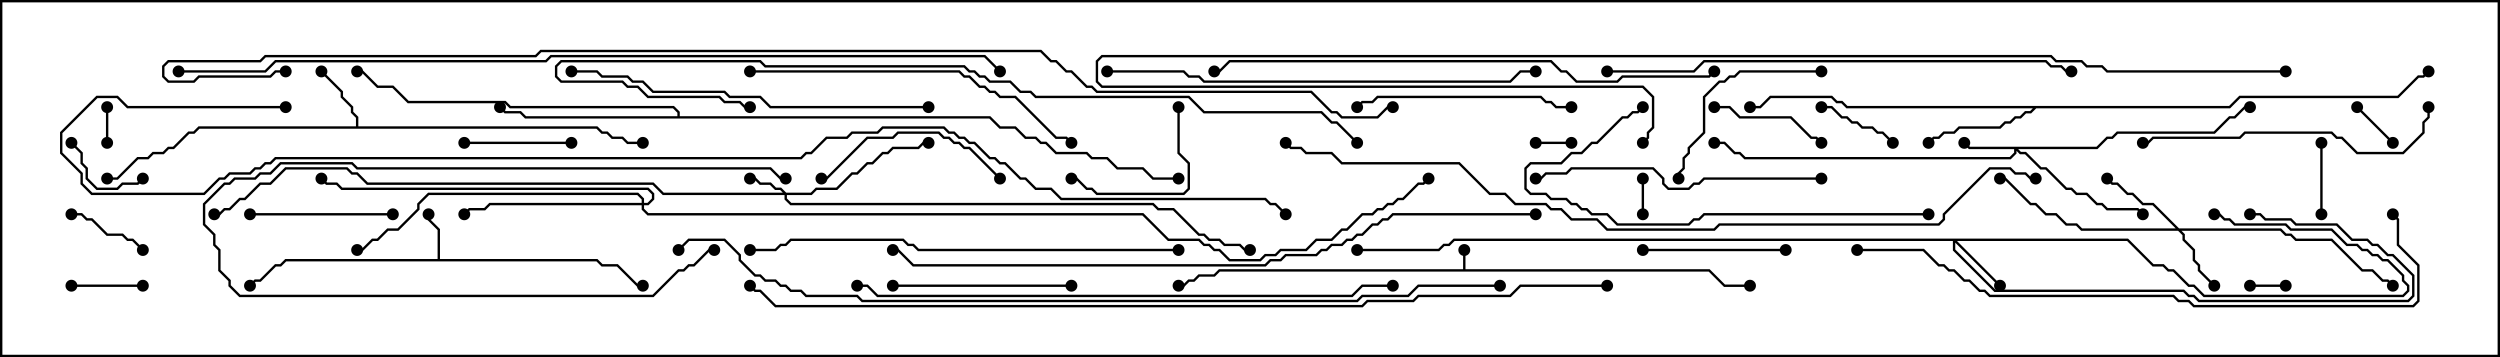 <svg version="1.1" width="105" height="15" xmlns="http://www.w3.org/2000/svg"><path d="M61.45,11.307L61.45,10.5L61.55,10.5L61.55,11.307L71.806,11.307L72.449,11.95L73.5,11.95L73.5,12.05L72.408,12.05L71.765,11.407L51.235,11.407L51.021,11.621L50.378,11.621L50.164,11.836L49.949,11.836L49.735,12.05L49.5,12.05L49.5,11.95L49.694,11.95L49.908,11.736L50.122,11.736L50.336,11.521L50.979,11.521L51.194,11.307z" stroke="none"/><path d="M18.379,10.879L18.379,9.664L17.95,9.235L17.95,9L18.05,9L18.05,9.194L18.479,9.622L18.479,10.879L25.092,10.879L25.306,11.093L25.949,11.093L26.806,11.95L27,11.95L27,12.05L26.765,12.05L25.908,11.193L25.265,11.193L25.051,10.979L12.021,10.979L11.806,11.193L11.592,11.193L10.949,11.836L10.735,11.836L10.535,12.035L10.465,11.965L10.694,11.736L10.908,11.736L11.551,11.093L11.765,11.093L11.979,10.879z" stroke="none"/><path d="M14.95,5.307L14.95,4.949L14.736,4.735L14.736,4.521L14.307,4.092L14.307,3.878L13.465,3.035L13.535,2.965L14.407,3.836L14.407,4.051L14.836,4.479L14.836,4.694L15.05,4.908L15.05,5.307L25.092,5.307L25.306,5.521L25.521,5.521L25.735,5.736L26.164,5.736L26.378,5.95L27,5.95L27,6.05L26.336,6.05L26.122,5.836L25.694,5.836L25.479,5.621L25.265,5.621L25.051,5.407L8.378,5.407L8.164,5.621L7.949,5.621L7.306,6.264L7.092,6.264L6.878,6.479L6.449,6.479L6.235,6.693L5.806,6.693L4.949,7.55L4.5,7.55L4.5,7.45L4.908,7.45L5.765,6.593L6.194,6.593L6.408,6.379L6.836,6.379L7.051,6.164L7.265,6.164L7.908,5.521L8.122,5.521L8.336,5.307z" stroke="none"/><path d="M93.622,4.45L94.051,4.021L100.694,4.021L101.551,3.164L101.765,3.164L101.965,2.965L102.035,3.035L101.806,3.264L101.592,3.264L100.735,4.121L94.092,4.121L93.664,4.55L85.521,4.55L85.306,4.764L85.092,4.764L84.878,4.979L84.664,4.979L84.449,5.193L84.235,5.193L84.021,5.407L82.306,5.407L82.092,5.621L81.664,5.621L81.449,5.836L81.235,5.836L81.035,6.035L80.965,5.965L81.194,5.736L81.408,5.736L81.622,5.521L82.051,5.521L82.265,5.307L83.979,5.307L84.194,5.093L84.408,5.093L84.622,4.879L84.836,4.879L85.051,4.664L85.265,4.664L85.379,4.55L77.551,4.55L77.336,4.336L77.122,4.336L76.908,4.121L74.378,4.121L73.949,4.55L73.5,4.55L73.5,4.45L73.908,4.45L74.336,4.021L76.949,4.021L77.164,4.236L77.378,4.236L77.592,4.45z" stroke="none"/><path d="M28.45,4.879L28.45,4.735L28.265,4.55L21.408,4.55L21.194,4.336L17.122,4.336L16.479,3.693L15.836,3.693L15.194,3.05L15,3.05L15,2.95L15.235,2.95L15.878,3.593L16.521,3.593L17.164,4.236L21.235,4.236L21.449,4.45L28.306,4.45L28.55,4.694L28.55,4.879L41.592,4.879L42.021,5.307L42.664,5.307L43.092,5.736L43.521,5.736L43.735,5.95L43.949,5.95L44.378,6.379L45.664,6.379L45.878,6.593L46.521,6.593L46.949,7.021L48.021,7.021L48.449,7.45L49.5,7.45L49.5,7.55L48.408,7.55L47.979,7.121L46.908,7.121L46.479,6.693L45.836,6.693L45.622,6.479L44.336,6.479L43.908,6.05L43.694,6.05L43.479,5.836L43.051,5.836L42.622,5.407L41.979,5.407L41.551,4.979L22.051,4.979L21.836,4.764L21.194,4.764L20.965,4.535L21.035,4.465L21.235,4.664L21.878,4.664L22.092,4.879z" stroke="none"/><path d="M33.021,8.093L34.051,8.093L34.265,7.879L35.122,7.879L35.765,7.236L35.979,7.236L36.408,6.807L36.622,6.807L37.051,6.379L37.265,6.379L37.479,6.164L38.551,6.164L38.765,5.95L39,5.95L39,6.05L38.806,6.05L38.592,6.264L37.521,6.264L37.306,6.479L37.092,6.479L36.664,6.907L36.449,6.907L36.021,7.336L35.806,7.336L35.164,7.979L34.306,7.979L34.092,8.193L33.05,8.193L33.05,8.336L33.235,8.521L48.449,8.521L48.664,8.736L49.306,8.736L50.378,9.807L50.592,9.807L50.806,10.021L51.235,10.021L51.449,10.236L52.092,10.236L52.306,10.45L52.5,10.45L52.5,10.55L52.265,10.55L52.051,10.336L51.408,10.336L51.194,10.121L50.765,10.121L50.551,9.907L50.336,9.907L49.265,8.836L48.622,8.836L48.408,8.621L33.194,8.621L32.95,8.378L32.95,8.193L27.836,8.193L27.408,7.764L15.408,7.764L14.979,7.336L14.765,7.336L14.551,7.121L12.021,7.121L11.378,7.764L10.949,7.764L10.306,8.407L10.092,8.407L9.664,8.836L9.449,8.836L9.235,9.05L9,9.05L9,8.95L9.194,8.95L9.408,8.736L9.622,8.736L10.051,8.307L10.265,8.307L10.908,7.664L11.336,7.664L11.979,7.021L14.592,7.021L14.806,7.236L15.021,7.236L15.449,7.664L27.449,7.664L27.878,8.093L32.879,8.093L32.765,7.979L32.551,7.979L32.336,7.764L31.908,7.764L31.694,7.55L31.5,7.55L31.5,7.45L31.735,7.45L31.949,7.664L32.378,7.664L32.592,7.879L32.806,7.879z" stroke="none"/><path d="M88.051,6.164L88.479,5.736L88.694,5.736L88.908,5.521L92.979,5.521L93.622,4.879L93.836,4.879L94.265,4.45L94.5,4.45L94.5,4.55L94.306,4.55L93.878,4.979L93.664,4.979L93.021,5.621L88.949,5.621L88.735,5.836L88.521,5.836L88.092,6.264L84.764,6.264L84.878,6.379L85.092,6.379L85.735,7.021L85.949,7.021L86.806,7.879L87.021,7.879L87.235,8.093L87.664,8.093L88.092,8.521L88.306,8.521L88.521,8.736L89.806,8.736L90.035,8.965L89.965,9.035L89.765,8.836L88.479,8.836L88.265,8.621L88.051,8.621L87.622,8.193L87.194,8.193L86.979,7.979L86.765,7.979L85.908,7.121L85.694,7.121L85.051,6.479L84.836,6.479L84.693,6.335L84.693,6.449L84.449,6.693L73.265,6.693L73.051,6.479L72.836,6.479L72.408,6.05L72,6.05L72,5.95L72.449,5.95L72.878,6.379L73.092,6.379L73.306,6.593L84.408,6.593L84.593,6.408L84.593,6.264L82.694,6.264L82.465,6.035L82.535,5.965L82.735,6.164z" stroke="none"/><path d="M89.378,10.021L90.449,11.093L90.878,11.093L91.092,11.307L91.306,11.307L91.949,11.95L92.164,11.95L92.592,12.379L100.908,12.379L101.093,12.194L101.093,12.021L100.879,11.806L100.879,11.592L100.265,10.979L100.051,10.979L99.836,10.764L99.622,10.764L99.408,10.55L99.194,10.55L98.979,10.336L98.551,10.336L97.908,9.693L96.194,9.693L95.979,9.479L93.836,9.479L93.622,9.264L93.408,9.264L93.194,9.05L93,9.05L93,8.95L93.235,8.95L93.449,9.164L93.664,9.164L93.878,9.379L96.021,9.379L96.235,9.593L97.949,9.593L98.592,10.236L99.021,10.236L99.235,10.45L99.449,10.45L99.664,10.664L99.878,10.664L100.092,10.879L100.306,10.879L100.979,11.551L100.979,11.765L101.193,11.979L101.193,12.235L100.949,12.479L92.551,12.479L92.122,12.05L91.908,12.05L91.265,11.407L91.051,11.407L90.836,11.193L90.408,11.193L89.336,10.121L82.192,10.121L84.035,11.965L83.965,12.035L82.121,10.192L82.121,10.479L83.806,12.164L91.735,12.164L91.949,12.379L92.164,12.379L92.378,12.593L101.122,12.593L101.307,12.408L101.307,11.592L100.479,10.764L100.265,10.764L99.836,10.336L99.622,10.336L99.408,10.121L98.765,10.121L98.122,9.479L96.408,9.479L96.194,9.264L95.122,9.264L94.908,9.05L94.5,9.05L94.5,8.95L94.949,8.95L95.164,9.164L96.235,9.164L96.449,9.379L98.164,9.379L98.806,10.021L99.449,10.021L99.664,10.236L99.878,10.236L100.306,10.664L100.521,10.664L101.407,11.551L101.407,12.449L101.164,12.693L92.336,12.693L92.122,12.479L91.908,12.479L91.694,12.264L83.765,12.264L82.021,10.521L82.021,10.121L61.092,10.121L60.878,10.336L60.664,10.336L60.449,10.55L57,10.55L57,10.45L60.408,10.45L60.622,10.236L60.836,10.236L61.051,10.021z" stroke="none"/><path d="M91.521,9.593L95.806,9.593L96.021,9.807L96.235,9.807L96.449,10.021L97.949,10.021L99.235,11.307L99.664,11.307L100.092,11.736L100.306,11.736L100.535,11.965L100.465,12.035L100.265,11.836L100.051,11.836L99.622,11.407L99.194,11.407L97.908,10.121L96.408,10.121L96.194,9.907L95.979,9.907L95.765,9.693L91.621,9.693L91.764,9.836L91.764,10.051L92.193,10.479L92.193,10.908L92.407,11.122L92.407,11.336L93.035,11.965L92.965,12.035L92.307,11.378L92.307,11.164L92.093,10.949L92.093,10.521L91.664,10.092L91.664,9.878L91.479,9.693L87.408,9.693L87.194,9.479L86.765,9.479L86.336,9.05L85.908,9.05L85.479,8.621L85.265,8.621L84.194,7.55L84,7.55L84,7.45L84.235,7.45L85.306,8.521L85.521,8.521L85.949,8.95L86.378,8.95L86.806,9.379L87.235,9.379L87.449,9.593L91.379,9.593L90.408,8.621L89.979,8.621L89.551,8.193L89.336,8.193L88.908,7.764L88.694,7.764L88.465,7.535L88.535,7.465L88.735,7.664L88.949,7.664L89.378,8.093L89.592,8.093L90.021,8.521L90.449,8.521z" stroke="none"/><path d="M26.95,8.521L26.95,8.378L26.765,8.193L18.021,8.193L17.621,8.592L17.621,8.806L16.735,9.693L16.306,9.693L15.878,10.121L15.664,10.121L15.235,10.55L15,10.55L15,10.45L15.194,10.45L15.622,10.021L15.836,10.021L16.265,9.593L16.694,9.593L17.521,8.765L17.521,8.551L17.979,8.093L26.806,8.093L27.05,8.336L27.05,8.521L27.194,8.521L27.379,8.336L27.379,8.164L27.194,7.979L14.336,7.979L14.122,7.764L13.694,7.764L13.465,7.535L13.535,7.465L13.735,7.664L14.164,7.664L14.378,7.879L27.235,7.879L27.479,8.122L27.479,8.378L27.235,8.621L27.05,8.621L27.05,8.765L27.235,8.95L48.021,8.95L49.092,10.021L50.378,10.021L50.592,10.236L50.806,10.236L51.021,10.45L51.235,10.45L51.664,10.879L52.908,10.879L53.122,10.664L53.551,10.664L53.765,10.45L54.836,10.45L55.265,10.021L55.908,10.021L56.336,9.593L56.551,9.593L57.194,8.95L57.622,8.95L57.836,8.736L58.051,8.736L58.265,8.521L58.479,8.521L58.694,8.307L58.908,8.307L59.551,7.664L59.765,7.664L59.965,7.465L60.035,7.535L59.806,7.764L59.592,7.764L58.949,8.407L58.735,8.407L58.521,8.621L58.306,8.621L58.092,8.836L57.878,8.836L57.664,9.05L57.235,9.05L56.592,9.693L56.378,9.693L55.949,10.121L55.306,10.121L54.878,10.55L53.806,10.55L53.592,10.764L53.164,10.764L52.949,10.979L51.622,10.979L51.194,10.55L50.979,10.55L50.765,10.336L50.551,10.336L50.336,10.121L49.051,10.121L47.979,9.05L27.194,9.05L26.95,8.806L26.95,8.621L20.592,8.621L20.378,8.836L19.735,8.836L19.535,9.035L19.465,8.965L19.694,8.736L20.336,8.736L20.551,8.521z" stroke="none"/><path d="M4.55,6L4.45,6L4.45,4.5L4.55,4.5z" stroke="none"/><path d="M96,11.95L96,12.05L94.5,12.05L94.5,11.95z" stroke="none"/><path d="M69.05,9L68.95,9L68.95,7.5L69.05,7.5z" stroke="none"/><path d="M64.5,6.05L64.5,5.95L66,5.95L66,6.05z" stroke="none"/><path d="M98.965,4.535L99.035,4.465L100.535,5.965L100.465,6.035z" stroke="none"/><path d="M3,12.05L3,11.95L6,11.95L6,12.05z" stroke="none"/><path d="M97.55,9L97.45,9L97.45,6L97.55,6z" stroke="none"/><path d="M76.5,4.55L76.5,4.45L76.949,4.45L77.378,4.879L77.592,4.879L77.806,5.093L78.021,5.093L78.235,5.307L78.664,5.307L78.878,5.521L79.092,5.521L79.535,5.965L79.465,6.035L79.051,5.621L78.836,5.621L78.622,5.407L78.194,5.407L77.979,5.193L77.765,5.193L77.551,4.979L77.336,4.979L76.908,4.55z" stroke="none"/><path d="M2.965,6.035L3.035,5.965L3.479,6.408L3.479,6.836L3.693,7.051L3.693,7.479L4.092,7.879L4.908,7.879L5.122,7.664L5.765,7.664L5.965,7.465L6.035,7.535L5.806,7.764L5.164,7.764L4.949,7.979L4.051,7.979L3.593,7.521L3.593,7.092L3.379,6.878L3.379,6.449z" stroke="none"/><path d="M3,9.05L3,8.95L3.449,8.95L3.664,9.164L3.878,9.164L4.521,9.807L5.164,9.807L5.378,10.021L5.592,10.021L6.035,10.465L5.965,10.535L5.551,10.121L5.336,10.121L5.122,9.907L4.479,9.907L3.836,9.264L3.622,9.264L3.408,9.05z" stroke="none"/><path d="M33,7.45L33,7.55L32.765,7.55L32.336,7.121L14.979,7.121L14.765,6.907L11.806,6.907L11.378,7.336L10.949,7.336L10.735,7.55L9.878,7.55L9.664,7.764L9.449,7.764L8.621,8.592L8.621,9.408L9.05,9.836L9.05,10.265L9.264,10.479L9.264,11.336L9.693,11.765L9.693,11.979L10.092,12.379L27.408,12.379L28.479,11.307L28.694,11.307L28.908,11.093L29.122,11.093L29.765,10.45L30,10.45L30,10.55L29.806,10.55L29.164,11.193L28.949,11.193L28.735,11.407L28.521,11.407L27.449,12.479L10.051,12.479L9.593,12.021L9.593,11.806L9.164,11.378L9.164,10.521L8.95,10.306L8.95,9.878L8.521,9.449L8.521,8.551L9.408,7.664L9.622,7.664L9.836,7.45L10.694,7.45L10.908,7.236L11.336,7.236L11.765,6.807L14.806,6.807L15.021,7.021L32.378,7.021L32.806,7.45z" stroke="none"/><path d="M19.5,6.05L19.5,5.95L24,5.95L24,6.05z" stroke="none"/><path d="M72,4.55L72,4.45L72.664,4.45L73.092,4.879L75.235,4.879L76.092,5.736L76.306,5.736L76.535,5.965L76.465,6.035L76.265,5.836L76.051,5.836L75.194,4.979L73.051,4.979L72.622,4.55z" stroke="none"/><path d="M49.45,4.5L49.55,4.5L49.55,6.408L49.979,6.836L49.979,7.949L49.735,8.193L46.051,8.193L45.836,7.979L45.622,7.979L45.194,7.55L45,7.55L45,7.45L45.235,7.45L45.664,7.879L45.878,7.879L46.092,8.093L49.694,8.093L49.879,7.908L49.879,6.878L49.45,6.449z" stroke="none"/><path d="M69,10.55L69,10.45L75,10.45L75,10.55z" stroke="none"/><path d="M10.5,9.05L10.5,8.95L16.5,8.95L16.5,9.05z" stroke="none"/><path d="M45,11.95L45,12.05L37.5,12.05L37.5,11.95z" stroke="none"/><path d="M76.5,2.95L76.5,3.05L73.092,3.05L72.878,3.264L72.664,3.264L72.449,3.479L72.235,3.479L71.621,4.092L71.621,5.592L70.979,6.235L70.979,6.449L70.764,6.664L70.764,7.092L70.55,7.306L70.55,7.5L70.45,7.5L70.45,7.265L70.664,7.051L70.664,6.622L70.879,6.408L70.879,6.194L71.521,5.551L71.521,4.051L72.194,3.379L72.408,3.379L72.622,3.164L72.836,3.164L73.051,2.95z" stroke="none"/><path d="M42.035,7.465L41.965,7.535L40.694,6.264L40.479,6.264L40.265,6.05L40.051,6.05L39.836,5.836L39.622,5.836L39.408,5.621L37.735,5.621L37.521,5.836L36.449,5.836L34.735,7.55L34.5,7.55L34.5,7.45L34.694,7.45L36.408,5.736L37.479,5.736L37.694,5.521L39.449,5.521L39.664,5.736L39.878,5.736L40.092,5.95L40.306,5.95L40.521,6.164L40.735,6.164z" stroke="none"/><path d="M57.035,4.535L56.965,4.465L57.194,4.236L57.622,4.236L57.836,4.021L64.735,4.021L64.949,4.236L65.164,4.236L65.378,4.45L66,4.45L66,4.55L65.336,4.55L65.122,4.336L64.908,4.336L64.694,4.121L57.878,4.121L57.664,4.336L57.235,4.336z" stroke="none"/><path d="M76.5,7.45L76.5,7.55L71.592,7.55L71.378,7.764L71.164,7.764L70.949,7.979L70.051,7.979L69.807,7.735L69.807,7.521L69.408,7.121L66.021,7.121L65.806,7.336L64.949,7.336L64.735,7.55L64.5,7.55L64.5,7.45L64.694,7.45L64.908,7.236L65.765,7.236L65.979,7.021L69.449,7.021L69.907,7.479L69.907,7.694L70.092,7.879L70.908,7.879L71.122,7.664L71.336,7.664L71.551,7.45z" stroke="none"/><path d="M101.95,4.5L102.05,4.5L102.05,4.949L101.836,5.164L101.836,5.592L100.949,6.479L98.979,6.479L98.336,5.836L98.122,5.836L97.908,5.621L94.306,5.621L94.092,5.836L90.449,5.836L90.235,6.05L90,6.05L90,5.95L90.194,5.95L90.408,5.736L94.051,5.736L94.265,5.521L97.949,5.521L98.164,5.736L98.378,5.736L99.021,6.379L100.908,6.379L101.736,5.551L101.736,5.122L101.95,4.908z" stroke="none"/><path d="M81,8.95L81,9.05L71.592,9.05L71.378,9.264L71.164,9.264L70.949,9.479L67.908,9.479L67.479,9.05L66.836,9.05L66.622,8.836L66.408,8.836L66.194,8.621L65.979,8.621L65.765,8.407L65.122,8.407L64.908,8.193L64.265,8.193L64.021,7.949L64.021,7.051L64.265,6.807L65.551,6.807L65.979,6.379L66.408,6.379L66.836,5.95L67.051,5.95L68.122,4.879L68.336,4.879L68.551,4.664L68.765,4.664L68.965,4.465L69.035,4.535L68.806,4.764L68.592,4.764L68.378,4.979L68.164,4.979L67.092,6.05L66.878,6.05L66.449,6.479L66.021,6.479L65.592,6.907L64.306,6.907L64.121,7.092L64.121,7.908L64.306,8.093L64.949,8.093L65.164,8.307L65.806,8.307L66.021,8.521L66.235,8.521L66.449,8.736L66.664,8.736L66.878,8.95L67.521,8.95L67.949,9.379L70.908,9.379L71.122,9.164L71.336,9.164L71.551,8.95z" stroke="none"/><path d="M31.5,3.05L31.5,2.95L40.306,2.95L40.521,3.164L40.735,3.164L41.164,3.593L41.378,3.593L41.592,3.807L41.806,3.807L42.021,4.021L42.664,4.021L44.378,5.736L44.806,5.736L45.035,5.965L44.965,6.035L44.765,5.836L44.336,5.836L42.622,4.121L41.979,4.121L41.765,3.907L41.551,3.907L41.336,3.693L41.122,3.693L40.694,3.264L40.479,3.264L40.265,3.05z" stroke="none"/><path d="M39,4.45L39,4.55L32.336,4.55L31.908,4.121L30.622,4.121L30.408,3.907L27.408,3.907L26.979,3.479L26.551,3.479L26.336,3.264L25.265,3.264L25.051,3.05L24,3.05L24,2.95L25.092,2.95L25.306,3.164L26.378,3.164L26.592,3.379L27.021,3.379L27.449,3.807L30.449,3.807L30.664,4.021L31.949,4.021L32.378,4.45z" stroke="none"/><path d="M46.5,3.05L46.5,2.95L49.735,2.95L49.949,3.164L50.378,3.164L50.592,3.379L63.408,3.379L63.836,2.95L64.5,2.95L64.5,3.05L63.878,3.05L63.449,3.479L50.551,3.479L50.336,3.264L49.908,3.264L49.694,3.05z" stroke="none"/><path d="M49.5,10.45L49.5,10.55L38.551,10.55L38.336,10.336L38.122,10.336L37.908,10.121L33.235,10.121L33.021,10.336L32.806,10.336L32.592,10.55L31.5,10.55L31.5,10.45L32.551,10.45L32.765,10.236L32.979,10.236L33.194,10.021L37.949,10.021L38.164,10.236L38.378,10.236L38.592,10.45z" stroke="none"/><path d="M67.5,3.05L67.5,2.95L71.122,2.95L71.551,2.521L85.949,2.521L86.164,2.736L86.592,2.736L86.806,2.95L87,2.95L87,3.05L86.765,3.05L86.551,2.836L86.122,2.836L85.908,2.621L71.592,2.621L71.164,3.05z" stroke="none"/><path d="M71.965,2.965L72.035,3.035L71.806,3.264L68.164,3.264L67.949,3.479L66.194,3.479L65.765,3.05L65.551,3.05L65.122,2.621L51.664,2.621L51.235,3.05L51,3.05L51,2.95L51.194,2.95L51.622,2.521L65.164,2.521L65.592,2.95L65.806,2.95L66.235,3.379L67.908,3.379L68.122,3.164L71.765,3.164z" stroke="none"/><path d="M36,12.05L36,11.95L36.449,11.95L36.878,12.379L56.765,12.379L57.194,11.95L58.5,11.95L58.5,12.05L57.235,12.05L56.806,12.479L36.836,12.479L36.408,12.05z" stroke="none"/><path d="M78,10.55L78,10.45L80.806,10.45L81.449,11.093L81.664,11.093L81.878,11.307L82.092,11.307L82.521,11.736L82.735,11.736L83.164,12.164L83.378,12.164L83.592,12.379L91.306,12.379L91.521,12.593L91.949,12.593L92.164,12.807L101.336,12.807L101.521,12.622L101.521,11.164L100.664,10.306L100.664,9.235L100.465,9.035L100.535,8.965L100.764,9.194L100.764,10.265L101.621,11.122L101.621,12.664L101.378,12.907L92.122,12.907L91.908,12.693L91.479,12.693L91.265,12.479L83.551,12.479L83.336,12.264L83.122,12.264L82.694,11.836L82.479,11.836L82.051,11.407L81.836,11.407L81.622,11.193L81.408,11.193L80.765,10.55z" stroke="none"/><path d="M57.035,5.965L56.965,6.035L56.122,5.193L55.908,5.193L55.479,4.764L50.551,4.764L49.908,4.121L43.479,4.121L43.265,3.907L42.836,3.907L42.408,3.479L41.551,3.479L41.336,3.264L41.122,3.264L40.908,3.05L40.694,3.05L40.479,2.836L32.122,2.836L31.908,2.621L23.592,2.621L23.407,2.806L23.407,3.194L23.592,3.379L26.164,3.379L26.378,3.593L26.806,3.593L27.235,4.021L30.235,4.021L30.449,4.236L31.092,4.236L31.306,4.45L31.5,4.45L31.5,4.55L31.265,4.55L31.051,4.336L30.408,4.336L30.194,4.121L27.194,4.121L26.765,3.693L26.336,3.693L26.122,3.479L23.551,3.479L23.307,3.235L23.307,2.765L23.551,2.521L31.949,2.521L32.164,2.736L40.521,2.736L40.735,2.95L40.949,2.95L41.164,3.164L41.378,3.164L41.592,3.379L42.449,3.379L42.878,3.807L43.306,3.807L43.521,4.021L49.949,4.021L50.592,4.664L55.521,4.664L55.949,5.093L56.164,5.093z" stroke="none"/><path d="M64.5,8.95L64.5,9.05L58.521,9.05L58.306,9.264L58.092,9.264L57.878,9.479L57.664,9.479L57.235,9.907L57.021,9.907L56.806,10.121L56.592,10.121L56.378,10.336L55.949,10.336L55.735,10.55L55.521,10.55L55.306,10.764L54.021,10.764L53.806,10.979L53.378,10.979L53.164,11.193L38.336,11.193L37.694,10.55L37.5,10.55L37.5,10.45L37.735,10.45L38.378,11.093L53.122,11.093L53.336,10.879L53.765,10.879L53.979,10.664L55.265,10.664L55.479,10.45L55.694,10.45L55.908,10.236L56.336,10.236L56.551,10.021L56.765,10.021L56.979,9.807L57.194,9.807L57.622,9.379L57.836,9.379L58.051,9.164L58.265,9.164L58.479,8.95z" stroke="none"/><path d="M96,2.95L96,3.05L88.479,3.05L88.265,2.836L87.622,2.836L87.408,2.621L86.336,2.621L86.122,2.407L46.306,2.407L46.121,2.592L46.121,3.408L46.306,3.593L69.021,3.593L69.479,4.051L69.479,5.378L69.264,5.592L69.264,5.806L69.035,6.035L68.965,5.965L69.164,5.765L69.164,5.551L69.379,5.336L69.379,4.092L68.979,3.693L46.265,3.693L46.021,3.449L46.021,2.551L46.265,2.307L86.164,2.307L86.378,2.521L87.449,2.521L87.664,2.736L88.306,2.736L88.521,2.95z" stroke="none"/><path d="M85.5,7.45L85.5,7.55L85.265,7.55L85.051,7.336L84.622,7.336L84.408,7.121L83.592,7.121L81.693,9.021L81.693,9.235L81.449,9.479L72.235,9.479L72.021,9.693L67.479,9.693L67.051,9.264L65.979,9.264L65.551,8.836L65.122,8.836L64.908,8.621L63.622,8.621L63.194,8.193L62.551,8.193L61.265,6.907L56.336,6.907L55.908,6.479L54.836,6.479L54.622,6.264L54.194,6.264L53.965,6.035L54.035,5.965L54.235,6.164L54.664,6.164L54.878,6.379L55.949,6.379L56.378,6.807L61.306,6.807L62.592,8.093L63.235,8.093L63.664,8.521L64.949,8.521L65.164,8.736L65.592,8.736L66.021,9.164L67.092,9.164L67.521,9.593L71.979,9.593L72.194,9.379L81.408,9.379L81.593,9.194L81.593,8.979L83.551,7.021L84.449,7.021L84.664,7.236L85.092,7.236L85.306,7.45z" stroke="none"/><path d="M7.5,3.05L7.5,2.95L11.122,2.95L11.551,2.521L22.908,2.521L23.122,2.307L41.378,2.307L42.035,2.965L41.965,3.035L41.336,2.407L23.164,2.407L22.949,2.621L11.592,2.621L11.164,3.05z" stroke="none"/><path d="M63,11.95L63,12.05L59.592,12.05L59.164,12.479L57.235,12.479L57.021,12.693L36.194,12.693L35.979,12.479L33.836,12.479L33.622,12.264L33.194,12.264L32.979,12.05L32.765,12.05L32.551,11.836L32.122,11.836L31.908,11.621L31.694,11.621L31.021,10.949L31.021,10.735L30.408,10.121L28.949,10.121L28.535,10.535L28.465,10.465L28.908,10.021L30.449,10.021L31.121,10.694L31.121,10.908L31.735,11.521L31.949,11.521L32.164,11.736L32.592,11.736L32.806,11.95L33.021,11.95L33.235,12.164L33.664,12.164L33.878,12.379L36.021,12.379L36.235,12.593L56.979,12.593L57.194,12.379L59.122,12.379L59.551,11.95z" stroke="none"/><path d="M67.5,11.95L67.5,12.05L63.878,12.05L63.449,12.479L59.592,12.479L59.378,12.693L57.449,12.693L57.235,12.907L32.551,12.907L31.908,12.264L31.694,12.264L31.465,12.035L31.535,11.965L31.735,12.164L31.949,12.164L32.592,12.807L57.194,12.807L57.408,12.593L59.336,12.593L59.551,12.379L63.408,12.379L63.836,11.95z" stroke="none"/><path d="M12,4.45L12,4.55L5.336,4.55L4.908,4.121L4.092,4.121L2.621,5.592L2.621,6.408L3.479,7.265L3.479,7.694L3.878,8.093L8.551,8.093L9.194,7.45L9.408,7.45L9.622,7.236L10.479,7.236L10.694,7.021L10.908,7.021L11.122,6.807L11.336,6.807L11.551,6.593L33.622,6.593L33.836,6.379L34.051,6.379L34.694,5.736L35.551,5.736L35.765,5.521L36.836,5.521L37.051,5.307L39.664,5.307L39.878,5.521L40.092,5.521L40.306,5.736L40.521,5.736L40.735,5.95L40.949,5.95L41.592,6.593L41.806,6.593L42.021,6.807L42.235,6.807L42.878,7.45L43.092,7.45L43.521,7.879L44.164,7.879L44.592,8.307L53.164,8.307L53.378,8.521L53.592,8.521L54.035,8.965L53.965,9.035L53.551,8.621L53.336,8.621L53.122,8.407L44.551,8.407L44.122,7.979L43.479,7.979L43.051,7.55L42.836,7.55L42.194,6.907L41.979,6.907L41.765,6.693L41.551,6.693L40.908,6.05L40.694,6.05L40.479,5.836L40.265,5.836L40.051,5.621L39.836,5.621L39.622,5.407L37.092,5.407L36.878,5.621L35.806,5.621L35.592,5.836L34.735,5.836L34.092,6.479L33.878,6.479L33.664,6.693L11.592,6.693L11.378,6.907L11.164,6.907L10.949,7.121L10.735,7.121L10.521,7.336L9.664,7.336L9.449,7.55L9.235,7.55L8.592,8.193L3.836,8.193L3.379,7.735L3.379,7.306L2.521,6.449L2.521,5.551L4.051,4.021L4.949,4.021L5.378,4.45z" stroke="none"/><path d="M12,2.95L12,3.05L11.592,3.05L11.378,3.264L8.378,3.264L8.164,3.479L7.051,3.479L6.807,3.235L6.807,2.765L7.051,2.521L10.908,2.521L11.122,2.307L22.479,2.307L22.694,2.093L43.735,2.093L44.164,2.521L44.378,2.521L44.806,2.95L45.021,2.95L45.664,3.593L45.878,3.593L46.092,3.807L55.092,3.807L55.949,4.664L56.164,4.664L56.378,4.879L57.836,4.879L58.265,4.45L58.5,4.45L58.5,4.55L58.306,4.55L57.878,4.979L56.336,4.979L56.122,4.764L55.908,4.764L55.051,3.907L46.051,3.907L45.836,3.693L45.622,3.693L44.979,3.05L44.765,3.05L44.336,2.621L44.122,2.621L43.694,2.193L22.735,2.193L22.521,2.407L11.164,2.407L10.949,2.621L7.092,2.621L6.907,2.806L6.907,3.194L7.092,3.379L8.122,3.379L8.336,3.164L11.336,3.164L11.551,2.95z" stroke="none"/><circle cx="61.5" cy="10.5" r="0.25" stroke-width="0" fill="#000" /><circle cx="49.5" cy="12" r="0.25" stroke-width="0" fill="#000" /><circle cx="73.5" cy="12" r="0.25" stroke-width="0" fill="#000" /><circle cx="18" cy="9" r="0.25" stroke-width="0" fill="#000" /><circle cx="10.5" cy="12" r="0.25" stroke-width="0" fill="#000" /><circle cx="27" cy="12" r="0.25" stroke-width="0" fill="#000" /><circle cx="13.5" cy="3" r="0.25" stroke-width="0" fill="#000" /><circle cx="4.5" cy="7.5" r="0.25" stroke-width="0" fill="#000" /><circle cx="27" cy="6" r="0.25" stroke-width="0" fill="#000" /><circle cx="81" cy="6" r="0.25" stroke-width="0" fill="#000" /><circle cx="73.5" cy="4.5" r="0.25" stroke-width="0" fill="#000" /><circle cx="102" cy="3" r="0.25" stroke-width="0" fill="#000" /><circle cx="21" cy="4.5" r="0.25" stroke-width="0" fill="#000" /><circle cx="15" cy="3" r="0.25" stroke-width="0" fill="#000" /><circle cx="49.5" cy="7.5" r="0.25" stroke-width="0" fill="#000" /><circle cx="31.5" cy="7.5" r="0.25" stroke-width="0" fill="#000" /><circle cx="39" cy="6" r="0.25" stroke-width="0" fill="#000" /><circle cx="52.5" cy="10.5" r="0.25" stroke-width="0" fill="#000" /><circle cx="9" cy="9" r="0.25" stroke-width="0" fill="#000" /><circle cx="82.5" cy="6" r="0.25" stroke-width="0" fill="#000" /><circle cx="90" cy="9" r="0.25" stroke-width="0" fill="#000" /><circle cx="94.5" cy="4.5" r="0.25" stroke-width="0" fill="#000" /><circle cx="72" cy="6" r="0.25" stroke-width="0" fill="#000" /><circle cx="84" cy="12" r="0.25" stroke-width="0" fill="#000" /><circle cx="93" cy="9" r="0.25" stroke-width="0" fill="#000" /><circle cx="94.5" cy="9" r="0.25" stroke-width="0" fill="#000" /><circle cx="57" cy="10.5" r="0.25" stroke-width="0" fill="#000" /><circle cx="93" cy="12" r="0.25" stroke-width="0" fill="#000" /><circle cx="88.5" cy="7.5" r="0.25" stroke-width="0" fill="#000" /><circle cx="84" cy="7.5" r="0.25" stroke-width="0" fill="#000" /><circle cx="100.5" cy="12" r="0.25" stroke-width="0" fill="#000" /><circle cx="19.5" cy="9" r="0.25" stroke-width="0" fill="#000" /><circle cx="15" cy="10.5" r="0.25" stroke-width="0" fill="#000" /><circle cx="13.5" cy="7.5" r="0.25" stroke-width="0" fill="#000" /><circle cx="60" cy="7.5" r="0.25" stroke-width="0" fill="#000" /><circle cx="4.5" cy="6" r="0.25" stroke-width="0" fill="#000" /><circle cx="4.5" cy="4.5" r="0.25" stroke-width="0" fill="#000" /><circle cx="96" cy="12" r="0.25" stroke-width="0" fill="#000" /><circle cx="94.5" cy="12" r="0.25" stroke-width="0" fill="#000" /><circle cx="69" cy="9" r="0.25" stroke-width="0" fill="#000" /><circle cx="69" cy="7.5" r="0.25" stroke-width="0" fill="#000" /><circle cx="64.5" cy="6" r="0.25" stroke-width="0" fill="#000" /><circle cx="66" cy="6" r="0.25" stroke-width="0" fill="#000" /><circle cx="99" cy="4.5" r="0.25" stroke-width="0" fill="#000" /><circle cx="100.5" cy="6" r="0.25" stroke-width="0" fill="#000" /><circle cx="3" cy="12" r="0.25" stroke-width="0" fill="#000" /><circle cx="6" cy="12" r="0.25" stroke-width="0" fill="#000" /><circle cx="97.5" cy="9" r="0.25" stroke-width="0" fill="#000" /><circle cx="97.5" cy="6" r="0.25" stroke-width="0" fill="#000" /><circle cx="76.5" cy="4.5" r="0.25" stroke-width="0" fill="#000" /><circle cx="79.5" cy="6" r="0.25" stroke-width="0" fill="#000" /><circle cx="3" cy="6" r="0.25" stroke-width="0" fill="#000" /><circle cx="6" cy="7.5" r="0.25" stroke-width="0" fill="#000" /><circle cx="3" cy="9" r="0.25" stroke-width="0" fill="#000" /><circle cx="6" cy="10.5" r="0.25" stroke-width="0" fill="#000" /><circle cx="33" cy="7.5" r="0.25" stroke-width="0" fill="#000" /><circle cx="30" cy="10.5" r="0.25" stroke-width="0" fill="#000" /><circle cx="19.5" cy="6" r="0.25" stroke-width="0" fill="#000" /><circle cx="24" cy="6" r="0.25" stroke-width="0" fill="#000" /><circle cx="72" cy="4.5" r="0.25" stroke-width="0" fill="#000" /><circle cx="76.5" cy="6" r="0.25" stroke-width="0" fill="#000" /><circle cx="49.5" cy="4.5" r="0.25" stroke-width="0" fill="#000" /><circle cx="45" cy="7.5" r="0.25" stroke-width="0" fill="#000" /><circle cx="69" cy="10.5" r="0.25" stroke-width="0" fill="#000" /><circle cx="75" cy="10.5" r="0.25" stroke-width="0" fill="#000" /><circle cx="10.5" cy="9" r="0.25" stroke-width="0" fill="#000" /><circle cx="16.5" cy="9" r="0.25" stroke-width="0" fill="#000" /><circle cx="45" cy="12" r="0.25" stroke-width="0" fill="#000" /><circle cx="37.5" cy="12" r="0.25" stroke-width="0" fill="#000" /><circle cx="76.5" cy="3" r="0.25" stroke-width="0" fill="#000" /><circle cx="70.5" cy="7.5" r="0.25" stroke-width="0" fill="#000" /><circle cx="42" cy="7.5" r="0.25" stroke-width="0" fill="#000" /><circle cx="34.5" cy="7.5" r="0.25" stroke-width="0" fill="#000" /><circle cx="57" cy="4.5" r="0.25" stroke-width="0" fill="#000" /><circle cx="66" cy="4.5" r="0.25" stroke-width="0" fill="#000" /><circle cx="76.5" cy="7.5" r="0.25" stroke-width="0" fill="#000" /><circle cx="64.5" cy="7.5" r="0.25" stroke-width="0" fill="#000" /><circle cx="102" cy="4.5" r="0.25" stroke-width="0" fill="#000" /><circle cx="90" cy="6" r="0.25" stroke-width="0" fill="#000" /><circle cx="81" cy="9" r="0.25" stroke-width="0" fill="#000" /><circle cx="69" cy="4.5" r="0.25" stroke-width="0" fill="#000" /><circle cx="31.5" cy="3" r="0.25" stroke-width="0" fill="#000" /><circle cx="45" cy="6" r="0.25" stroke-width="0" fill="#000" /><circle cx="39" cy="4.5" r="0.25" stroke-width="0" fill="#000" /><circle cx="24" cy="3" r="0.25" stroke-width="0" fill="#000" /><circle cx="46.5" cy="3" r="0.25" stroke-width="0" fill="#000" /><circle cx="64.5" cy="3" r="0.25" stroke-width="0" fill="#000" /><circle cx="49.5" cy="10.5" r="0.25" stroke-width="0" fill="#000" /><circle cx="31.5" cy="10.5" r="0.25" stroke-width="0" fill="#000" /><circle cx="67.5" cy="3" r="0.25" stroke-width="0" fill="#000" /><circle cx="87" cy="3" r="0.25" stroke-width="0" fill="#000" /><circle cx="72" cy="3" r="0.25" stroke-width="0" fill="#000" /><circle cx="51" cy="3" r="0.25" stroke-width="0" fill="#000" /><circle cx="36" cy="12" r="0.25" stroke-width="0" fill="#000" /><circle cx="58.5" cy="12" r="0.25" stroke-width="0" fill="#000" /><circle cx="78" cy="10.5" r="0.25" stroke-width="0" fill="#000" /><circle cx="100.5" cy="9" r="0.25" stroke-width="0" fill="#000" /><circle cx="57" cy="6" r="0.25" stroke-width="0" fill="#000" /><circle cx="31.5" cy="4.5" r="0.25" stroke-width="0" fill="#000" /><circle cx="64.5" cy="9" r="0.25" stroke-width="0" fill="#000" /><circle cx="37.5" cy="10.5" r="0.25" stroke-width="0" fill="#000" /><circle cx="96" cy="3" r="0.25" stroke-width="0" fill="#000" /><circle cx="69" cy="6" r="0.25" stroke-width="0" fill="#000" /><circle cx="85.5" cy="7.5" r="0.25" stroke-width="0" fill="#000" /><circle cx="54" cy="6" r="0.25" stroke-width="0" fill="#000" /><circle cx="7.5" cy="3" r="0.25" stroke-width="0" fill="#000" /><circle cx="42" cy="3" r="0.25" stroke-width="0" fill="#000" /><circle cx="63" cy="12" r="0.25" stroke-width="0" fill="#000" /><circle cx="28.5" cy="10.5" r="0.25" stroke-width="0" fill="#000" /><circle cx="67.5" cy="12" r="0.25" stroke-width="0" fill="#000" /><circle cx="31.5" cy="12" r="0.25" stroke-width="0" fill="#000" /><circle cx="12" cy="4.5" r="0.25" stroke-width="0" fill="#000" /><circle cx="54" cy="9" r="0.25" stroke-width="0" fill="#000" /><circle cx="12" cy="3" r="0.25" stroke-width="0" fill="#000" /><circle cx="58.5" cy="4.5" r="0.25" stroke-width="0" fill="#000" /><rect x="0" y="0" width="105" height="15" stroke-width="0.2" stroke="#000" fill="none" /></svg>
